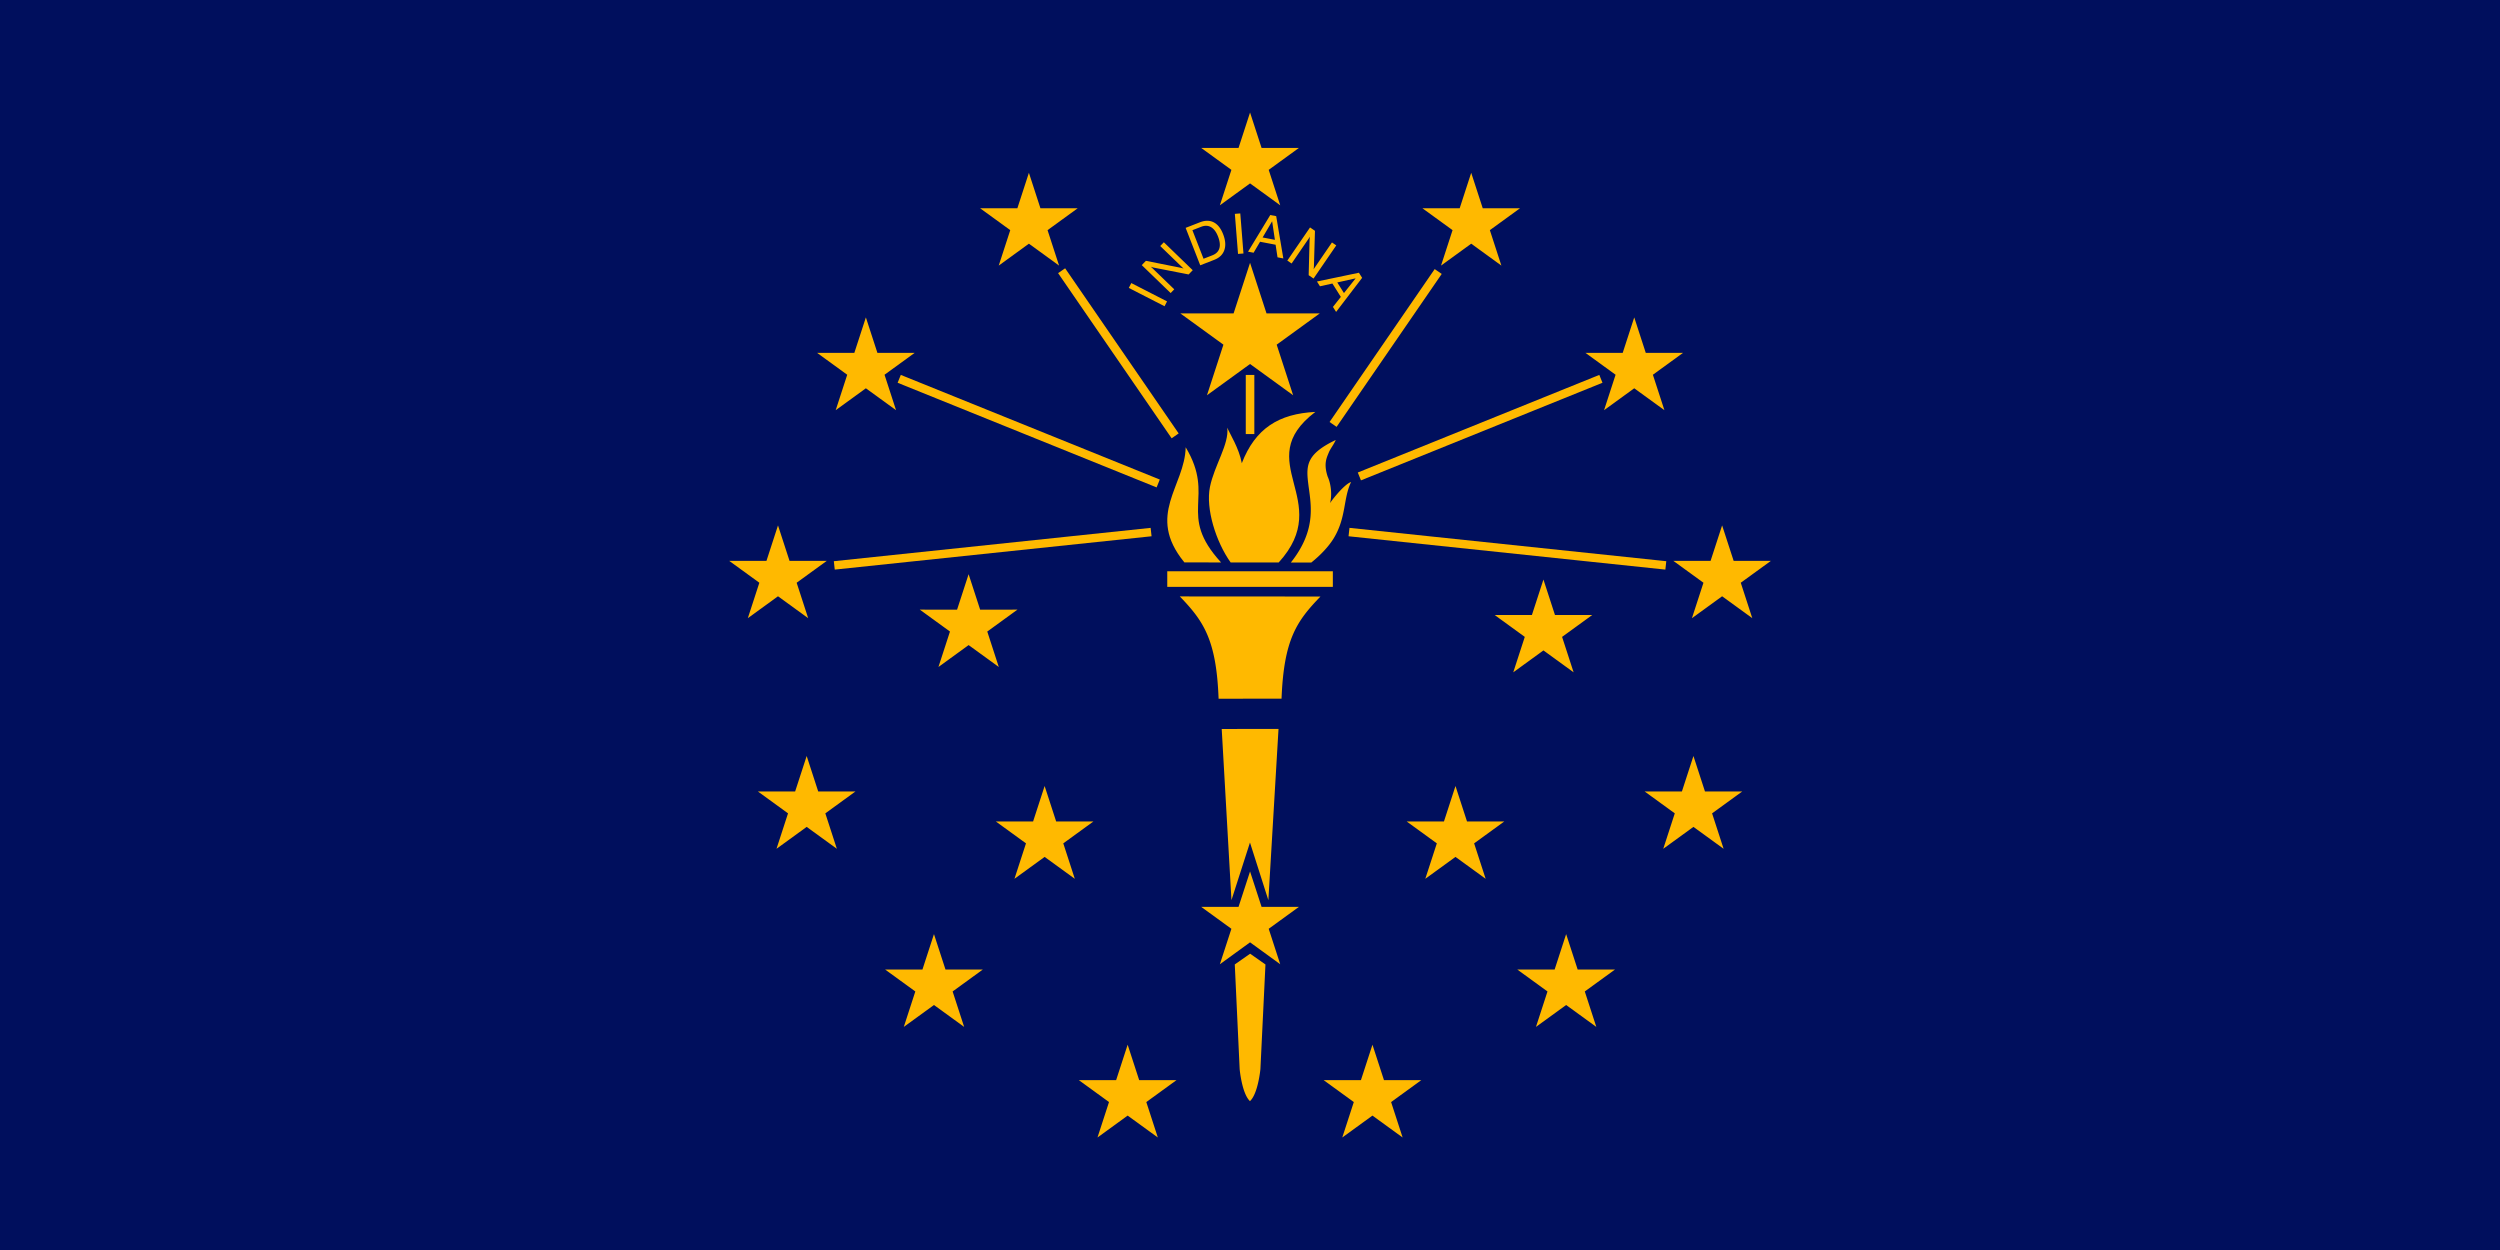 <svg xmlns="http://www.w3.org/2000/svg" width="600" height="300" fill="none" viewBox="0 0 600 300"><path fill="#000f5d" d="M0 300h600V0H0z"/><path fill="#ffb900" d="M284.246 134.978q-.031-.04-.063-.086c-9.197-11.337.173-18.157.38-27.551 7.33 12.211-2.216 15.949 8.494 27.646z"/><path fill="#ffb900" d="M295.349 134.985c-3.539-4.979-6.022-12.926-4.96-18.117 1.054-5.19 4.649-10.3 4.151-14.228.621 1.494 2.83 4.898 3.494 8.532 3.232-8.354 8.878-11.88 17.648-12.311-15.773 11.985 4.816 21.196-8.798 36.138z"/><path fill="#ffb900" d="M309.807 135.006c6.42-8.105 4.722-14.261 4.141-19.18-.501-4.254-.287-6.927 6.636-10.234-.539 1.226-1.265 2.011-1.698 3.071-.513 1.257-1.243 2.695-.247 5.713 1.055 2.343 1.087 5.63.228 7.285-.822.227 3.672-5.556 5.392-5.965-1.909 3.949-1.121 8.47-4.154 13.474-1.116 1.843-3.034 3.953-5.391 5.836M307.569 167.684c.559-14.17 3.591-18.586 9.339-24.512-11.154-.026-23.618.006-33.761-.035 5.724 5.935 8.786 10.389 9.315 24.557 5.082.002 10.06-.022 15.107-.01M299.994 202.207l4.413 13.841 2.437-41.1c-4.544-.016-9.088.013-13.632.007l2.339 41.084zM299.999 264.268c1.946-1.805 2.499-7.686 2.499-7.686l1.211-25.109-3.678-2.584-3.685 2.576 1.172 25.115s.522 5.864 2.472 7.69zM279.494 73.5l-8.582-4.4.598-1.165 8.581 4.4zm1.462-3.169-6.934-6.702.996-1.031 8.168 1.63q.27.052.493.112t.396.137l-5.621-5.433.87-.9 6.933 6.704-.987 1.02-8.307-1.627a4 4 0 0 1-.381-.096 6 6 0 0 1-.382-.141l5.621 5.433zm7.32-15.901-2.098.818 2.671 6.85 2.098-.818q1.348-.525 1.697-1.667.346-1.147-.321-2.86-.64-1.643-1.682-2.24-1.04-.6-2.365-.083m-.219 9.242-3.504-8.986 3.422-1.334q1.88-.732 3.311.002 1.438.733 2.263 2.85.854 2.19.293 3.813-.557 1.616-2.412 2.34zm9.069-2.733-.762-9.614 1.305-.104.763 9.614zm5.9-3.947 2.951.566-.664-4.461zm-3.494 3.41 5.334-8.798 1.421.273L308 62.026l-1.395-.268-.46-3.022-3.73-.715-1.552 2.635zm9.426 2.138 5.452-7.956 1.183.81-.244 8.326q-.007.273-.028.504a3 3 0 0 1-.069.413l4.418-6.449 1.032.707-5.451 7.956-1.173-.803.219-8.462q.006-.194.03-.392.03-.194.076-.4l-4.418 6.449zm11.991 5.247 1.601 2.544 2.806-3.531zm-4.877-.226 10.07-2.106.771 1.224-6.247 8.18-.758-1.202 1.895-2.4-2.024-3.213-2.985.664z"/><path fill="#ffb900" fill-rule="evenodd" d="M283.279 75.216h12.784l3.95-12.144 3.951 12.144h12.783l-10.342 7.505 3.95 12.143-10.342-7.505-10.342 7.505 3.95-12.143zM288.294 35.507h8.952L300.013 27l2.766 8.507h8.953l-7.243 5.259 2.766 8.506-7.242-5.257-7.243 5.257 2.767-8.506zM341.372 49.979h8.953l2.766-8.508 2.767 8.508h8.952l-7.243 5.257 2.767 8.508-7.243-5.259-7.242 5.258 2.766-8.507zM380.498 84.682h8.953l2.766-8.507 2.766 8.507h8.953l-7.243 5.258 2.767 8.507-7.243-5.258-7.243 5.258 2.767-8.507zM280.144 137.098h39.739v3.744h-39.739zM401.589 134.601h8.952l2.767-8.507 2.766 8.507h8.952l-7.242 5.257 2.766 8.508-7.242-5.258-7.243 5.258 2.766-8.508zM394.706 189.946h8.953l2.766-8.507 2.766 8.507h8.953l-7.243 5.258 2.767 8.507-7.243-5.258-7.243 5.258 2.767-8.507zM364.155 232.692l8.953.001 2.766-8.508 2.767 8.508 8.952-.001-7.243 5.258 2.767 8.508-7.243-5.258-7.242 5.258 2.766-8.508zM317.671 259.234h8.952l2.767-8.506 2.766 8.506h8.953l-7.243 5.259 2.766 8.507-7.242-5.258-7.243 5.258 2.767-8.507zM337.597 197.148l8.952.001 2.767-8.508 2.766 8.508 8.952-.001-7.242 5.258 2.766 8.508-7.242-5.258-7.243 5.258 2.767-8.508zM358.706 147.594h8.953l2.766-8.507 2.766 8.507h8.953l-7.243 5.258 2.767 8.507-7.243-5.258-7.243 5.258 2.767-8.507zM288.294 217.655h8.952l2.767-8.508 2.766 8.508h8.953l-7.243 5.257 2.766 8.508-7.242-5.259-7.243 5.259 2.767-8.508z" clip-rule="evenodd"/><path fill="#ffb900" fill-rule="evenodd" d="m383.835 89.978.76 1.885-57.966 23.425-.76-1.886zM399.908 134.689l-.222 2.015-76.036-8 .223-2.016zM258.655 49.979h-8.953l-2.766-8.508-2.767 8.508h-8.952l7.243 5.257-2.767 8.508 7.243-5.259 7.242 5.258-2.766-8.507zM219.528 84.682h-8.952l-2.766-8.507-2.767 8.507h-8.952l7.242 5.258-2.766 8.507 7.243-5.258 7.242 5.258-2.766-8.507zM198.438 134.601h-8.953l-2.767-8.507-2.765 8.507H175l7.243 5.257-2.767 8.508 7.242-5.258 7.244 5.258-2.767-8.508zM205.32 189.946h-8.952l-2.766-8.507-2.767 8.507h-8.952l7.242 5.258-2.766 8.507 7.243-5.258 7.242 5.258-2.766-8.507zM235.871 232.692l-8.953.001-2.766-8.508-2.767 8.508-8.952-.001 7.243 5.258-2.767 8.508 7.243-5.258 7.242 5.258-2.766-8.508zM282.355 259.234h-8.952l-2.767-8.506-2.766 8.506h-8.953l7.243 5.259-2.766 8.507 7.242-5.258 7.243 5.258-2.767-8.507zM262.43 197.148l-8.953.001-2.766-8.508-2.767 8.508-8.952-.001 7.243 5.258-2.767 8.508 7.243-5.258 7.242 5.258-2.766-8.508zM244.186 146.312l-8.953.001-2.766-8.508-2.767 8.508-8.952-.001 7.243 5.258-2.767 8.508 7.243-5.258 7.242 5.258-2.766-8.508z" clip-rule="evenodd"/><path fill="#ffb900" fill-rule="evenodd" d="m216.192 89.978-.76 1.885 62.156 25.114.759-1.885zM200.118 134.689l.222 2.015 76.036-8-.223-2.016zM298.985 89.978h2.056v14.194h-2.056zM255.633 64.39l-1.689 1.165 27.248 39.635 1.689-1.165zM344.326 64.58l1.689 1.165-25.231 36.702-1.689-1.166z" clip-rule="evenodd"/></svg>